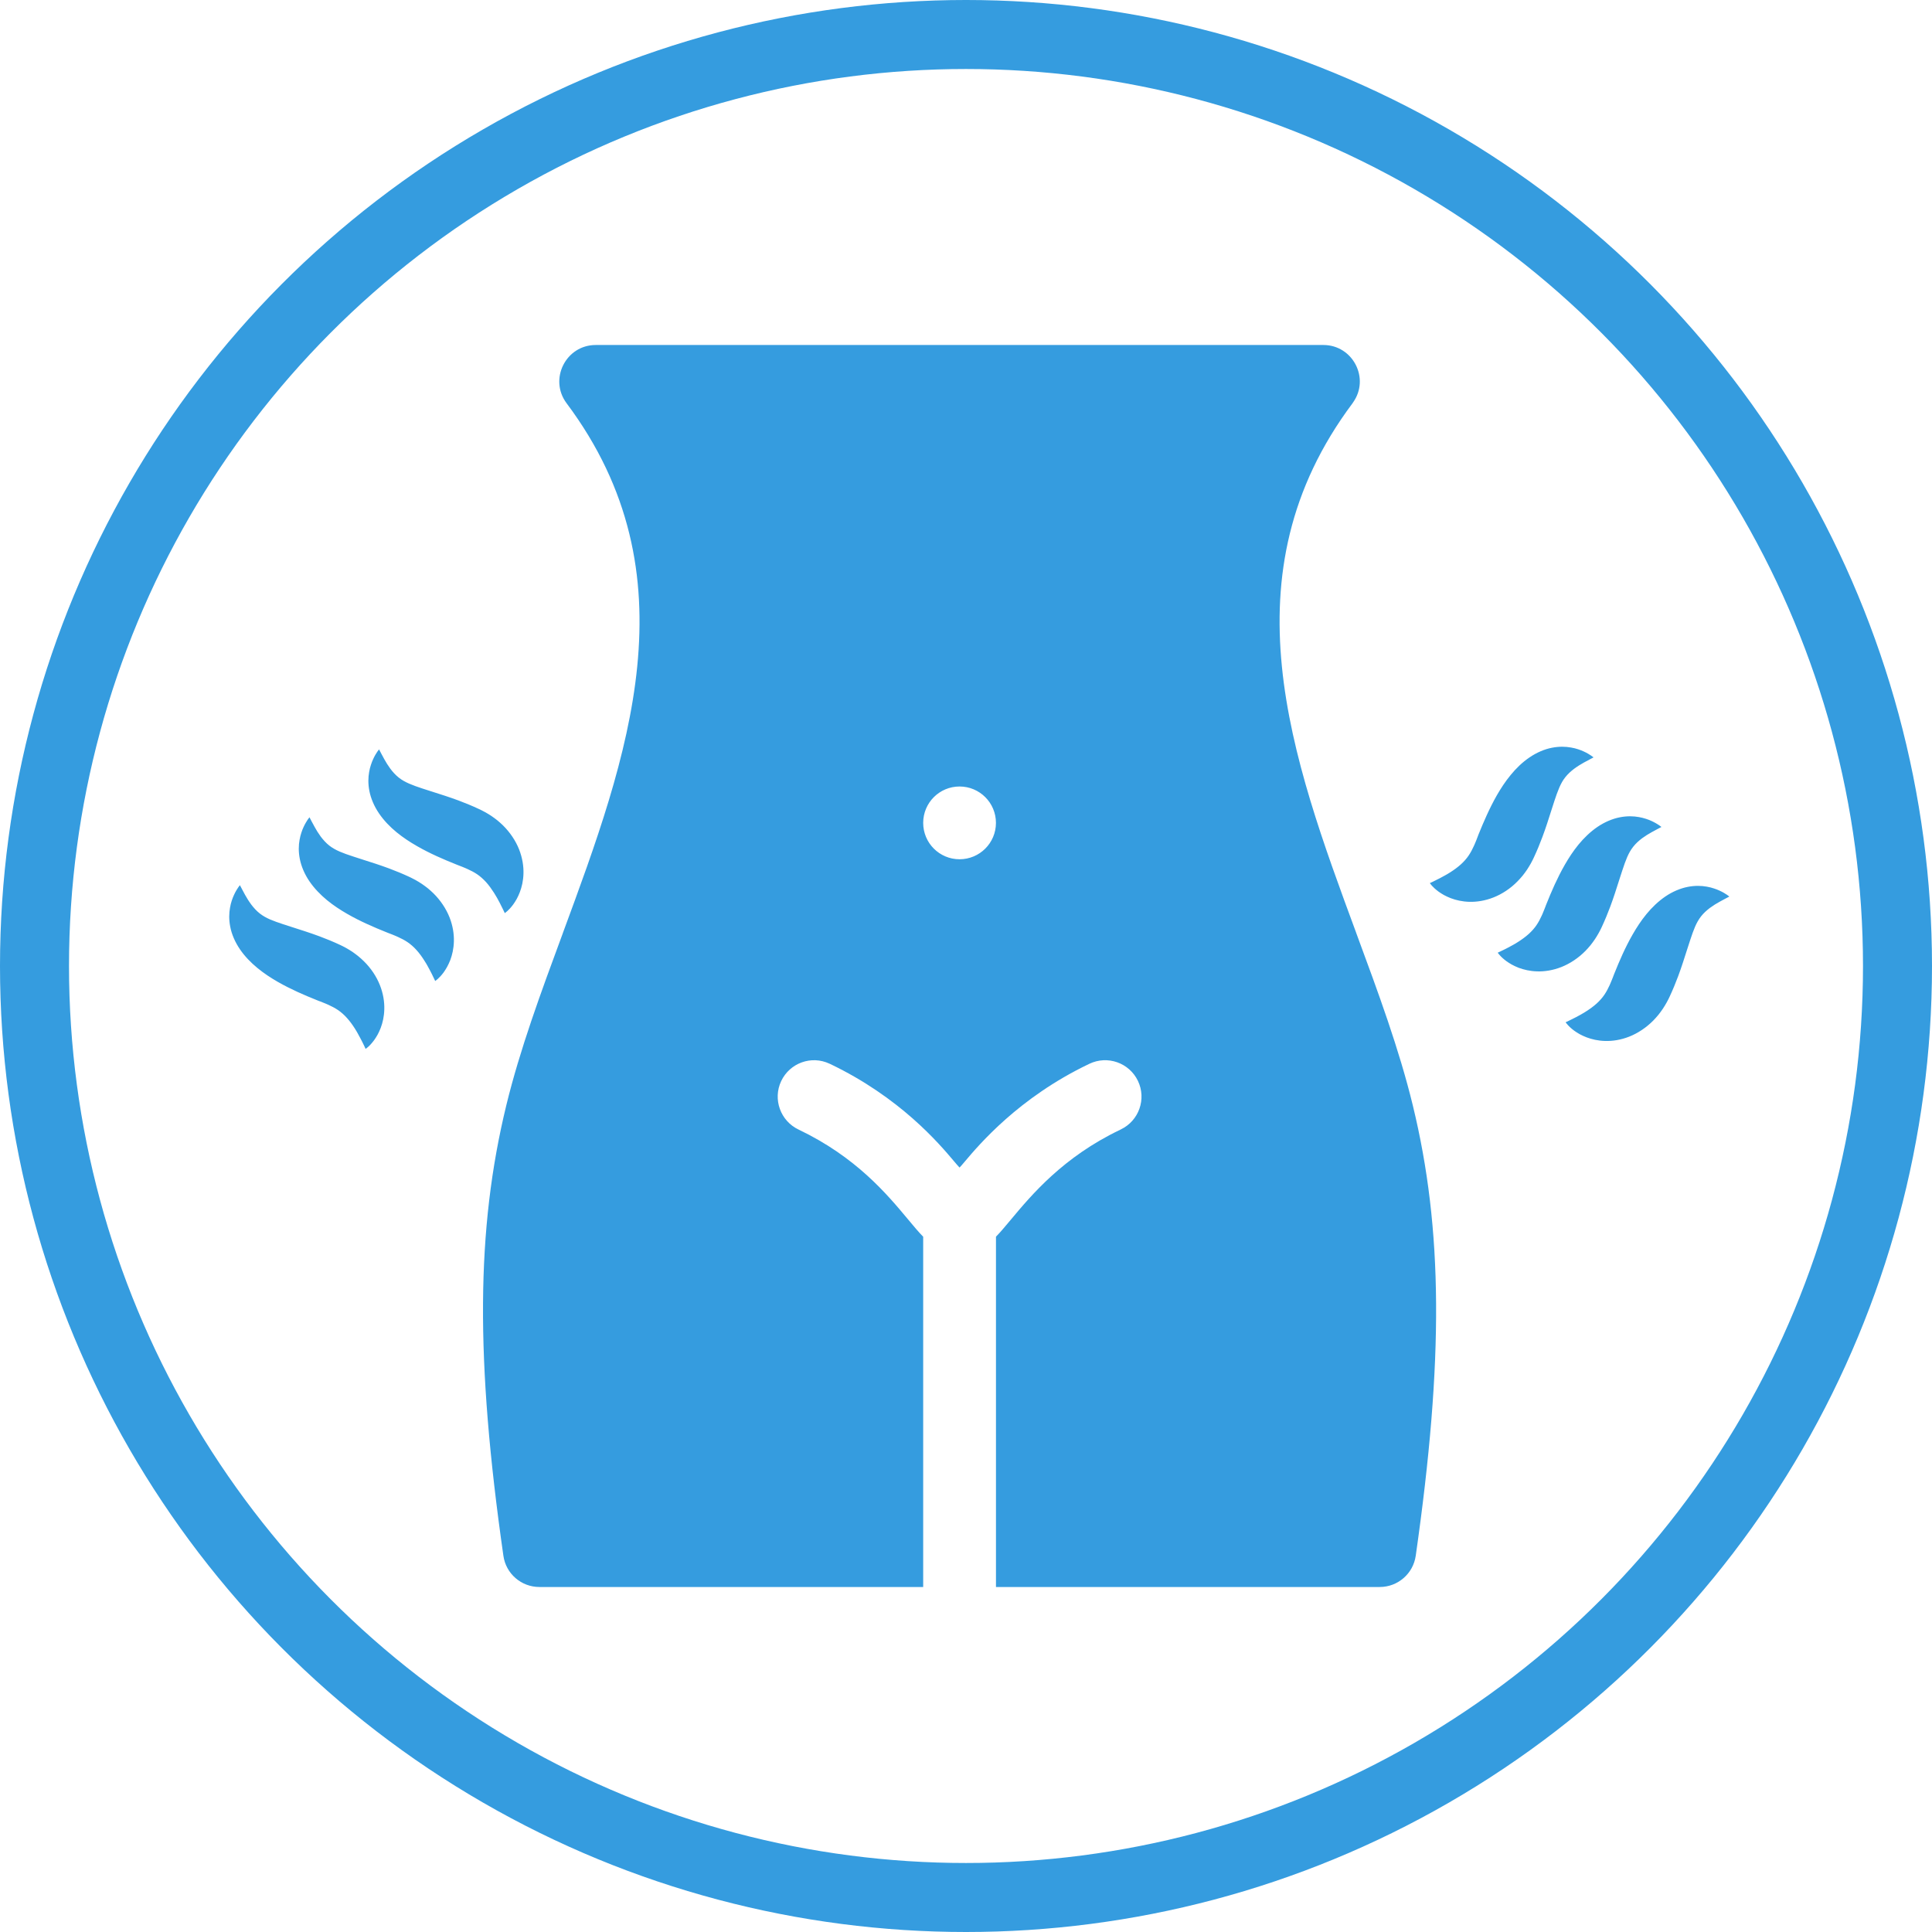 <svg width="56" height="56" viewBox="0 0 56 56" fill="none" xmlns="http://www.w3.org/2000/svg">
<circle cx="28" cy="28" r="27" stroke="#359CDF" stroke-width="2"/>
<path fill-rule="evenodd" clip-rule="evenodd" d="M40.951 32.04C40.556 30.415 39.954 28.783 39.315 27.054L39.315 27.052C37.43 21.945 35.481 16.664 39.205 11.687L39.209 11.68C39.212 11.676 39.215 11.672 39.217 11.668C39.718 10.967 39.21 10 38.36 10H17.267C16.402 10 15.903 10.991 16.422 11.687C20.146 16.664 18.197 21.945 16.312 27.052L16.312 27.054C15.673 28.783 15.071 30.415 14.675 32.04C13.802 35.629 13.778 39.411 14.591 45.094C14.664 45.614 15.109 46 15.635 46H26.759V35.847C26.627 35.713 26.483 35.541 26.318 35.342L26.318 35.342L26.318 35.342L26.318 35.342C25.711 34.614 24.812 33.536 23.149 32.742C22.622 32.493 22.394 31.863 22.643 31.336C22.892 30.81 23.518 30.583 24.045 30.832L24.059 30.838C26.088 31.808 27.215 33.141 27.649 33.655C27.724 33.744 27.779 33.808 27.813 33.842C27.843 33.814 27.891 33.756 27.96 33.675C28.376 33.181 29.528 31.815 31.555 30.845L31.575 30.835C32.1 30.583 32.73 30.803 32.983 31.329C33.235 31.854 33.014 32.484 32.489 32.736L32.466 32.748C30.816 33.537 29.902 34.632 29.298 35.355C29.135 35.55 28.995 35.718 28.869 35.846V46H39.992C40.517 46 40.962 45.614 41.036 45.094C41.849 39.411 41.824 35.629 40.951 32.04ZM27.813 24.906C27.23 24.906 26.759 24.434 26.759 23.852C26.759 23.269 27.23 22.797 27.813 22.797C28.396 22.797 28.868 23.269 28.868 23.852C28.868 24.434 28.396 24.906 27.813 24.906ZM8.045 28.456C8.241 28.569 8.437 28.665 8.627 28.753C8.818 28.84 9.004 28.918 9.185 28.99L9.217 29.003L9.239 29.012L9.284 29.028C9.314 29.039 9.342 29.05 9.369 29.062C9.396 29.072 9.422 29.083 9.448 29.094L9.464 29.101C9.484 29.11 9.504 29.118 9.523 29.127C9.619 29.171 9.708 29.217 9.797 29.277C9.886 29.337 9.974 29.414 10.056 29.506C10.139 29.597 10.214 29.701 10.28 29.804L10.298 29.833C10.324 29.875 10.35 29.916 10.371 29.957C10.4 30.006 10.426 30.054 10.448 30.099C10.486 30.168 10.515 30.23 10.539 30.279L10.558 30.318L10.587 30.38L10.597 30.403L10.617 30.388C10.63 30.379 10.649 30.364 10.671 30.344C10.717 30.304 10.777 30.24 10.844 30.15C10.876 30.105 10.91 30.053 10.943 29.994C10.973 29.935 11.008 29.869 11.035 29.794C11.091 29.646 11.134 29.466 11.139 29.255C11.145 29.045 11.11 28.803 11.012 28.556C10.915 28.309 10.753 28.063 10.545 27.86C10.493 27.809 10.439 27.761 10.383 27.715C10.327 27.67 10.269 27.627 10.21 27.586C10.15 27.547 10.089 27.51 10.027 27.475C9.996 27.458 9.965 27.442 9.934 27.426L9.887 27.403L9.849 27.385C9.654 27.294 9.455 27.212 9.261 27.14C8.997 27.042 8.741 26.961 8.513 26.888L8.513 26.888L8.513 26.888L8.513 26.888C8.406 26.854 8.305 26.822 8.212 26.791C8.065 26.743 7.94 26.698 7.829 26.651C7.719 26.602 7.62 26.549 7.528 26.476C7.436 26.404 7.354 26.313 7.282 26.218C7.248 26.171 7.214 26.123 7.185 26.076C7.156 26.029 7.129 25.983 7.105 25.941C7.07 25.879 7.041 25.824 7.018 25.779L7.018 25.779L6.995 25.735L6.953 25.657C6.953 25.657 6.934 25.681 6.902 25.727C6.871 25.774 6.826 25.843 6.783 25.939C6.761 25.987 6.738 26.042 6.718 26.104C6.698 26.166 6.679 26.235 6.667 26.312C6.639 26.465 6.632 26.653 6.674 26.864C6.714 27.075 6.811 27.305 6.953 27.513C7.094 27.721 7.275 27.905 7.463 28.059C7.652 28.215 7.85 28.343 8.045 28.456ZM10.644 26.785C10.453 26.698 10.258 26.601 10.062 26.488C9.866 26.375 9.668 26.247 9.479 26.092C9.291 25.937 9.111 25.753 8.969 25.545C8.827 25.337 8.731 25.107 8.69 24.896C8.648 24.685 8.655 24.498 8.683 24.344C8.696 24.267 8.715 24.198 8.735 24.136C8.754 24.074 8.777 24.02 8.799 23.972C8.843 23.876 8.888 23.806 8.918 23.759C8.951 23.713 8.97 23.689 8.97 23.689L9.011 23.767L9.034 23.811C9.058 23.856 9.087 23.911 9.122 23.973C9.146 24.016 9.173 24.061 9.201 24.108C9.231 24.155 9.264 24.203 9.298 24.251C9.371 24.346 9.452 24.437 9.544 24.509C9.636 24.581 9.735 24.635 9.845 24.683C9.956 24.731 10.082 24.776 10.228 24.823C10.321 24.855 10.422 24.887 10.53 24.921C10.758 24.993 11.013 25.074 11.277 25.172C11.471 25.245 11.67 25.326 11.865 25.417L11.903 25.435L11.95 25.459C11.982 25.474 12.013 25.49 12.044 25.508C12.105 25.542 12.166 25.579 12.226 25.619C12.285 25.659 12.343 25.702 12.4 25.747C12.456 25.793 12.51 25.842 12.562 25.892C12.769 26.096 12.932 26.342 13.029 26.588C13.127 26.835 13.162 27.077 13.156 27.287C13.151 27.498 13.107 27.678 13.052 27.827C13.024 27.901 12.99 27.967 12.959 28.027C12.926 28.086 12.893 28.137 12.861 28.183C12.794 28.273 12.733 28.336 12.688 28.376C12.665 28.397 12.646 28.411 12.633 28.421L12.614 28.435L12.604 28.413L12.574 28.35L12.556 28.313L12.556 28.313C12.533 28.264 12.503 28.201 12.465 28.131C12.443 28.087 12.416 28.039 12.388 27.989C12.367 27.949 12.341 27.907 12.314 27.866L12.296 27.837C12.231 27.733 12.155 27.629 12.073 27.538C11.99 27.446 11.902 27.369 11.813 27.309C11.724 27.249 11.636 27.204 11.539 27.16C11.521 27.15 11.501 27.142 11.481 27.134L11.465 27.127C11.439 27.115 11.413 27.104 11.385 27.094C11.358 27.082 11.33 27.071 11.301 27.061L11.256 27.044L11.233 27.035L11.201 27.022C11.02 26.95 10.834 26.872 10.644 26.785ZM12.079 24.52C12.275 24.633 12.47 24.73 12.66 24.817C12.851 24.904 13.037 24.982 13.218 25.054L13.25 25.067L13.273 25.076L13.317 25.093C13.347 25.103 13.375 25.114 13.402 25.126C13.43 25.136 13.456 25.148 13.481 25.159L13.498 25.166C13.518 25.174 13.537 25.183 13.556 25.192C13.653 25.236 13.741 25.281 13.83 25.341C13.919 25.401 14.007 25.479 14.09 25.57C14.172 25.661 14.247 25.766 14.313 25.869L14.331 25.898C14.357 25.939 14.383 25.981 14.405 26.021C14.433 26.071 14.46 26.119 14.482 26.163C14.519 26.233 14.549 26.294 14.572 26.343L14.591 26.382L14.621 26.445L14.631 26.467L14.65 26.453C14.663 26.443 14.682 26.429 14.704 26.409C14.75 26.368 14.811 26.305 14.877 26.215C14.909 26.17 14.943 26.118 14.976 26.059C15.007 26 15.041 25.933 15.068 25.859C15.124 25.711 15.168 25.53 15.173 25.319C15.179 25.109 15.143 24.867 15.046 24.62C14.949 24.374 14.786 24.128 14.579 23.924C14.527 23.874 14.473 23.825 14.417 23.779C14.36 23.735 14.302 23.691 14.243 23.651C14.183 23.611 14.122 23.574 14.06 23.54C14.03 23.522 13.998 23.506 13.967 23.491L13.92 23.467L13.882 23.45C13.687 23.358 13.488 23.277 13.294 23.204C13.03 23.106 12.774 23.025 12.547 22.953L12.547 22.953C12.439 22.919 12.338 22.887 12.245 22.856C12.098 22.808 11.973 22.763 11.862 22.715C11.752 22.667 11.653 22.614 11.561 22.541C11.469 22.469 11.387 22.378 11.315 22.283C11.281 22.235 11.248 22.187 11.218 22.14C11.19 22.093 11.162 22.048 11.139 22.006C11.104 21.943 11.075 21.888 11.051 21.843L11.028 21.799L10.987 21.721C10.987 21.721 10.968 21.745 10.935 21.791C10.904 21.838 10.859 21.908 10.816 22.004C10.794 22.052 10.771 22.107 10.752 22.168C10.731 22.23 10.713 22.299 10.7 22.376C10.672 22.53 10.665 22.717 10.707 22.928C10.748 23.139 10.844 23.369 10.986 23.577C11.128 23.786 11.308 23.97 11.496 24.124C11.685 24.279 11.883 24.407 12.079 24.52ZM43.095 23.627C43.182 23.436 43.279 23.241 43.391 23.045C43.504 22.85 43.632 22.652 43.788 22.463C43.942 22.274 44.126 22.094 44.335 21.953C44.542 21.811 44.773 21.714 44.983 21.674C45.194 21.632 45.382 21.639 45.535 21.667C45.612 21.679 45.681 21.698 45.743 21.718C45.805 21.738 45.86 21.761 45.908 21.783C46.004 21.826 46.073 21.871 46.12 21.902C46.166 21.934 46.19 21.953 46.19 21.953L46.113 21.994L46.068 22.018C46.024 22.041 45.968 22.07 45.906 22.105C45.864 22.129 45.818 22.156 45.771 22.185C45.724 22.214 45.676 22.248 45.629 22.282C45.534 22.354 45.443 22.436 45.371 22.528C45.298 22.62 45.245 22.718 45.197 22.829C45.149 22.94 45.104 23.065 45.056 23.212C45.025 23.305 44.993 23.406 44.959 23.513C44.887 23.741 44.806 23.997 44.707 24.261C44.635 24.455 44.553 24.654 44.462 24.849L44.444 24.887L44.421 24.934C44.406 24.965 44.389 24.996 44.372 25.027C44.337 25.089 44.3 25.15 44.261 25.209C44.221 25.269 44.177 25.327 44.133 25.383C44.086 25.439 44.038 25.493 43.987 25.545C43.784 25.753 43.538 25.915 43.291 26.012C43.044 26.11 42.802 26.145 42.592 26.14C42.381 26.134 42.201 26.091 42.053 26.035C41.978 26.008 41.912 25.973 41.853 25.943C41.794 25.91 41.742 25.876 41.697 25.844C41.607 25.777 41.544 25.717 41.503 25.671C41.483 25.649 41.468 25.63 41.459 25.617L41.445 25.597L41.467 25.587L41.53 25.558L41.568 25.539C41.618 25.515 41.679 25.485 41.749 25.448C41.793 25.426 41.841 25.4 41.89 25.371C41.931 25.35 41.972 25.324 42.014 25.298L42.043 25.28C42.146 25.214 42.25 25.139 42.342 25.056C42.433 24.974 42.51 24.886 42.57 24.797C42.631 24.707 42.676 24.619 42.72 24.523C42.729 24.504 42.737 24.484 42.746 24.465L42.753 24.448C42.764 24.422 42.775 24.396 42.786 24.369C42.797 24.342 42.809 24.314 42.819 24.284L42.836 24.239L42.844 24.217L42.857 24.184C42.93 24.003 43.008 23.818 43.095 23.627ZM45.359 25.062C45.246 25.258 45.15 25.453 45.062 25.643C44.975 25.834 44.897 26.02 44.825 26.201L44.812 26.233L44.803 26.256L44.787 26.3C44.776 26.33 44.765 26.358 44.753 26.385C44.743 26.413 44.732 26.439 44.72 26.465C44.718 26.47 44.716 26.476 44.714 26.481C44.705 26.501 44.697 26.52 44.688 26.539C44.644 26.636 44.598 26.724 44.538 26.813C44.478 26.902 44.401 26.99 44.309 27.073C44.218 27.155 44.114 27.23 44.011 27.296L43.982 27.314L43.982 27.314C43.94 27.341 43.898 27.367 43.858 27.388C43.809 27.416 43.761 27.443 43.716 27.465C43.646 27.503 43.584 27.532 43.534 27.556L43.497 27.574L43.434 27.604L43.412 27.614L43.426 27.633C43.436 27.646 43.45 27.665 43.471 27.687C43.511 27.733 43.575 27.794 43.664 27.86C43.71 27.892 43.761 27.926 43.82 27.959C43.88 27.99 43.946 28.024 44.02 28.052C44.169 28.107 44.349 28.151 44.56 28.156C44.77 28.162 45.012 28.127 45.259 28.029C45.505 27.932 45.752 27.769 45.955 27.562C46.005 27.51 46.054 27.456 46.1 27.4C46.145 27.343 46.188 27.285 46.228 27.226C46.268 27.166 46.305 27.105 46.339 27.044C46.357 27.013 46.373 26.982 46.389 26.95L46.412 26.903L46.43 26.865C46.521 26.67 46.602 26.471 46.675 26.277C46.773 26.013 46.854 25.758 46.926 25.53L46.926 25.53C46.96 25.422 46.992 25.321 47.024 25.228C47.072 25.082 47.116 24.956 47.164 24.845C47.212 24.735 47.266 24.636 47.339 24.544C47.41 24.452 47.502 24.37 47.596 24.298C47.644 24.264 47.692 24.231 47.739 24.201C47.786 24.173 47.831 24.146 47.874 24.122C47.936 24.087 47.991 24.058 48.036 24.034L48.036 24.034L48.08 24.011L48.158 23.97C48.158 23.97 48.134 23.951 48.088 23.918C48.041 23.888 47.971 23.843 47.875 23.799C47.827 23.777 47.773 23.754 47.711 23.735C47.649 23.715 47.58 23.696 47.503 23.683C47.349 23.655 47.162 23.648 46.951 23.69C46.74 23.731 46.51 23.827 46.302 23.969C46.094 24.111 45.91 24.291 45.755 24.479C45.6 24.668 45.472 24.866 45.359 25.062ZM47.03 27.66C47.117 27.47 47.214 27.275 47.327 27.079C47.44 26.883 47.568 26.685 47.723 26.496C47.878 26.308 48.062 26.128 48.27 25.986C48.478 25.844 48.708 25.748 48.919 25.707C49.13 25.665 49.317 25.672 49.471 25.7C49.548 25.713 49.617 25.731 49.679 25.752C49.741 25.771 49.795 25.794 49.843 25.816C49.939 25.859 50.009 25.904 50.056 25.935C50.102 25.968 50.126 25.987 50.126 25.987L50.048 26.028C50.035 26.035 50.02 26.043 50.004 26.051C49.959 26.075 49.904 26.104 49.842 26.139C49.799 26.163 49.754 26.19 49.707 26.218C49.66 26.248 49.612 26.281 49.564 26.315C49.469 26.387 49.378 26.469 49.306 26.561C49.234 26.653 49.18 26.752 49.132 26.862C49.084 26.973 49.04 27.099 48.992 27.245C48.961 27.338 48.928 27.439 48.894 27.547C48.822 27.774 48.741 28.03 48.643 28.294C48.57 28.488 48.489 28.687 48.398 28.882L48.38 28.92L48.357 28.967C48.341 28.998 48.325 29.03 48.307 29.061C48.273 29.122 48.236 29.183 48.196 29.243C48.156 29.302 48.113 29.36 48.068 29.417C48.022 29.473 47.973 29.527 47.923 29.579C47.719 29.786 47.473 29.949 47.227 30.046C46.98 30.144 46.738 30.179 46.528 30.173C46.317 30.168 46.137 30.124 45.988 30.068C45.914 30.041 45.848 30.007 45.788 29.976C45.729 29.943 45.678 29.909 45.632 29.877C45.542 29.811 45.479 29.75 45.439 29.704C45.418 29.682 45.404 29.663 45.394 29.65L45.38 29.631L45.402 29.621L45.465 29.591C45.477 29.585 45.49 29.579 45.504 29.572C45.553 29.549 45.615 29.519 45.684 29.482C45.729 29.459 45.776 29.433 45.826 29.405C45.866 29.383 45.908 29.358 45.95 29.331C45.959 29.325 45.969 29.319 45.978 29.313C46.082 29.247 46.186 29.172 46.277 29.09C46.369 29.007 46.446 28.919 46.506 28.83C46.566 28.741 46.611 28.653 46.656 28.556C46.667 28.532 46.678 28.507 46.688 28.481C46.7 28.456 46.711 28.43 46.721 28.402C46.733 28.375 46.744 28.347 46.755 28.317L46.771 28.273L46.78 28.25L46.793 28.218C46.865 28.037 46.943 27.851 47.03 27.66Z" fill="#359CDF"/>
</svg>
